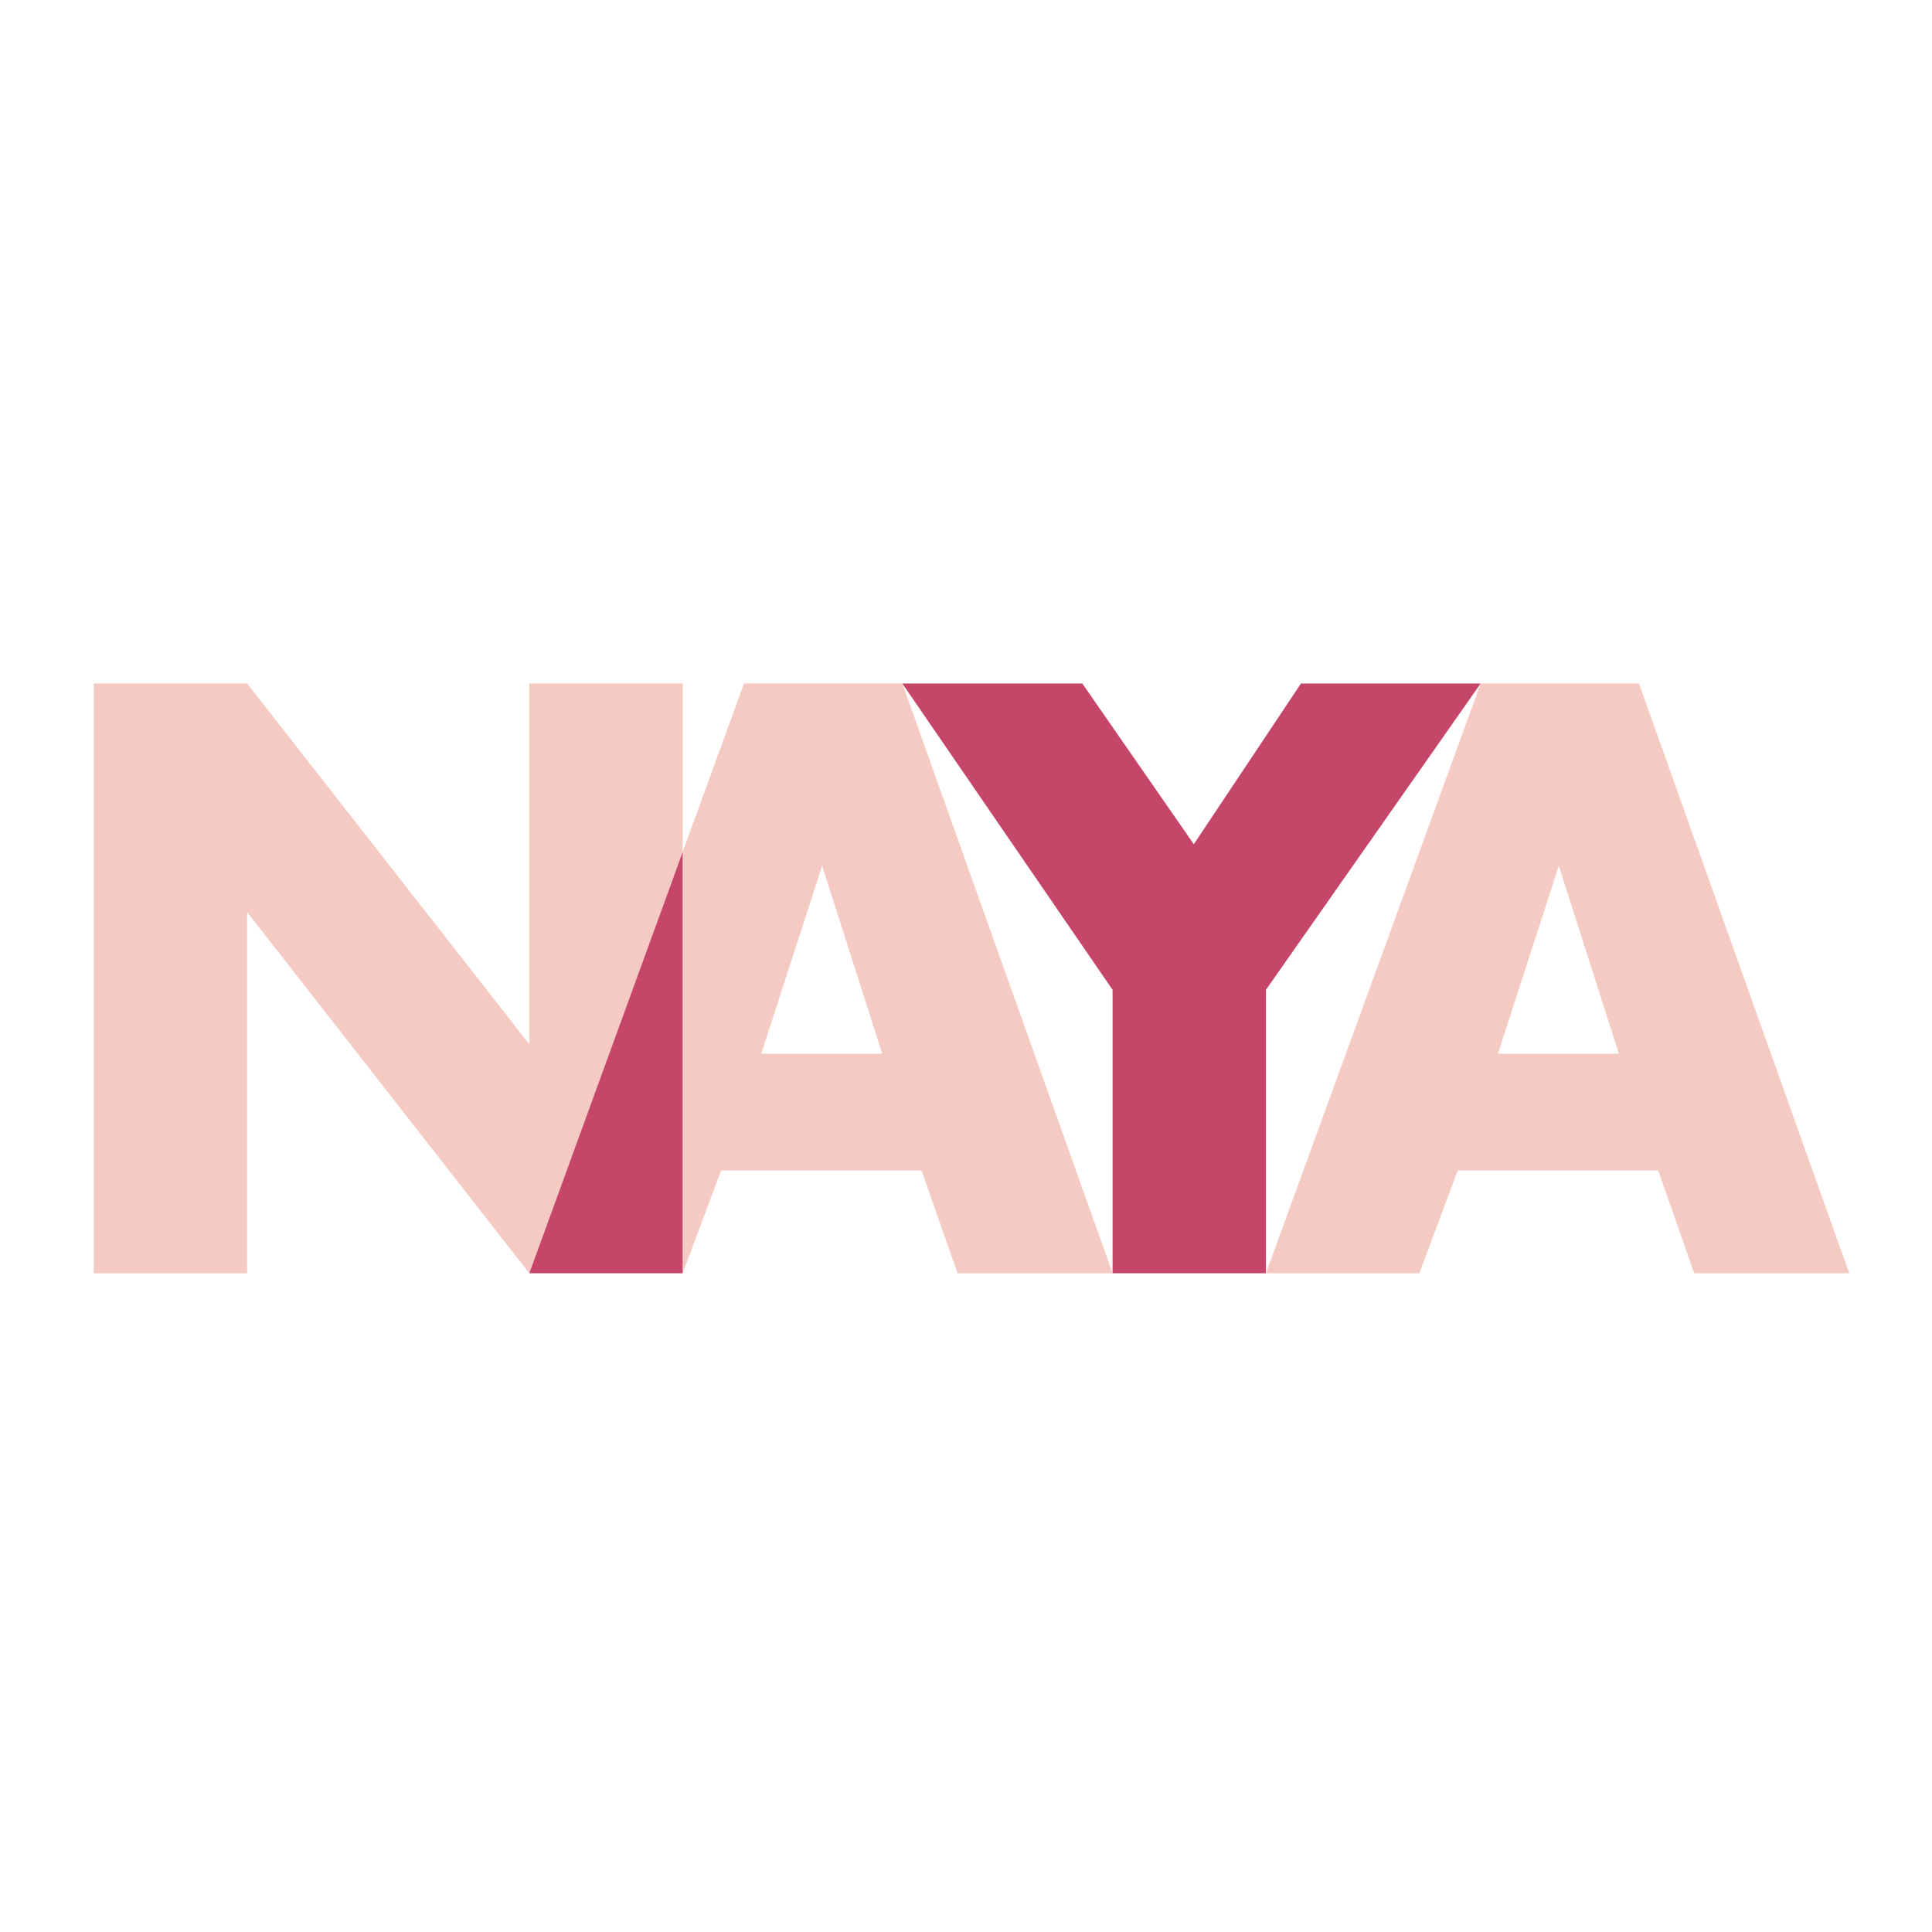 <?xml version="1.0" encoding="UTF-8" standalone="no"?>
<svg
   xmlns:dc="http://purl.org/dc/elements/1.1/"
   xmlns:cc="http://creativecommons.org/ns#"
   xmlns:rdf="http://www.w3.org/1999/02/22-rdf-syntax-ns#"
   xmlns:svg="http://www.w3.org/2000/svg"
   xmlns="http://www.w3.org/2000/svg"
   xmlns:sodipodi="http://sodipodi.sourceforge.net/DTD/sodipodi-0.dtd"
   xmlns:inkscape="http://www.inkscape.org/namespaces/inkscape"
   inkscape:version="1.0 (4035a4fb49, 2020-05-01)"
   sodipodi:docname="square_logo.svg"
   id="svg932"
   viewBox="0 0 655 655"
   version="1.2"
   height="655pt"
   width="655pt">
  <defs
     id="defs936" />
  <sodipodi:namedview
     inkscape:current-layer="g930"
     inkscape:window-maximized="1"
     inkscape:window-y="-6"
     inkscape:window-x="-6"
     inkscape:cy="371.74733"
     inkscape:cx="5.7601794"
     inkscape:zoom="0.42013278"
     showgrid="false"
     id="namedview934"
     inkscape:window-height="1010"
     inkscape:window-width="1620"
     inkscape:pageshadow="2"
     inkscape:pageopacity="0"
     guidetolerance="10"
     gridtolerance="10"
     objecttolerance="10"
     borderopacity="1"
     bordercolor="#666666"
     pagecolor="#ffffff" />
  <g
     id="g930">
    <path
       style="stroke-width:0.75"
       id="path920"
       fill="#f5cac3"
       d="m 252.24,231.722 -20.797,57.124 v 142.822 l 13.036,-34.867 h 67.95 l 12.203,34.867 h 52.559 l -71.281,-199.95 H 252.241 Z m 26.487,61.809 20.384,63.722 H 258.071 Z" />
    <path
       style="stroke-width:0.75"
       id="path922"
       fill="#f5cac3"
       d="m 31.785,231.722 v 199.95 h 52.001 v -122.46 l 95.662,122.46 51.999,-142.822 v -57.124 h -51.999 v 122.31 l -95.662,-122.31 h -52.001 z" />
    <path
       style="fill:#c54669;fill-opacity:1"
       id="path924"
       fill="#f28482"
       d="m 501.985,231.722 -72.797,103.85 v 96.098 h -52 v -96.098 l -71.281,-103.85 h 61.023 l 37.801,54.488 36.328,-54.488 z" />
    <path
       id="path926"
       fill="#f5cac3"
       d="m 626.935,431.672 h -52.558 l -12.203,-34.867 h -67.949 l -13.035,34.867 h -52 l 72.797,-199.95 h 53.668 z m -78.078,-74.418 -20.383,-63.723 -20.657,63.723 z" />
    <path
       style="fill:#c54669;fill-opacity:1;stroke-width:0.75"
       id="path928"
       fill="#f28482"
       d="m 231.443,288.849 -51.999,142.822 h 51.999 z" />
  </g>
</svg>
